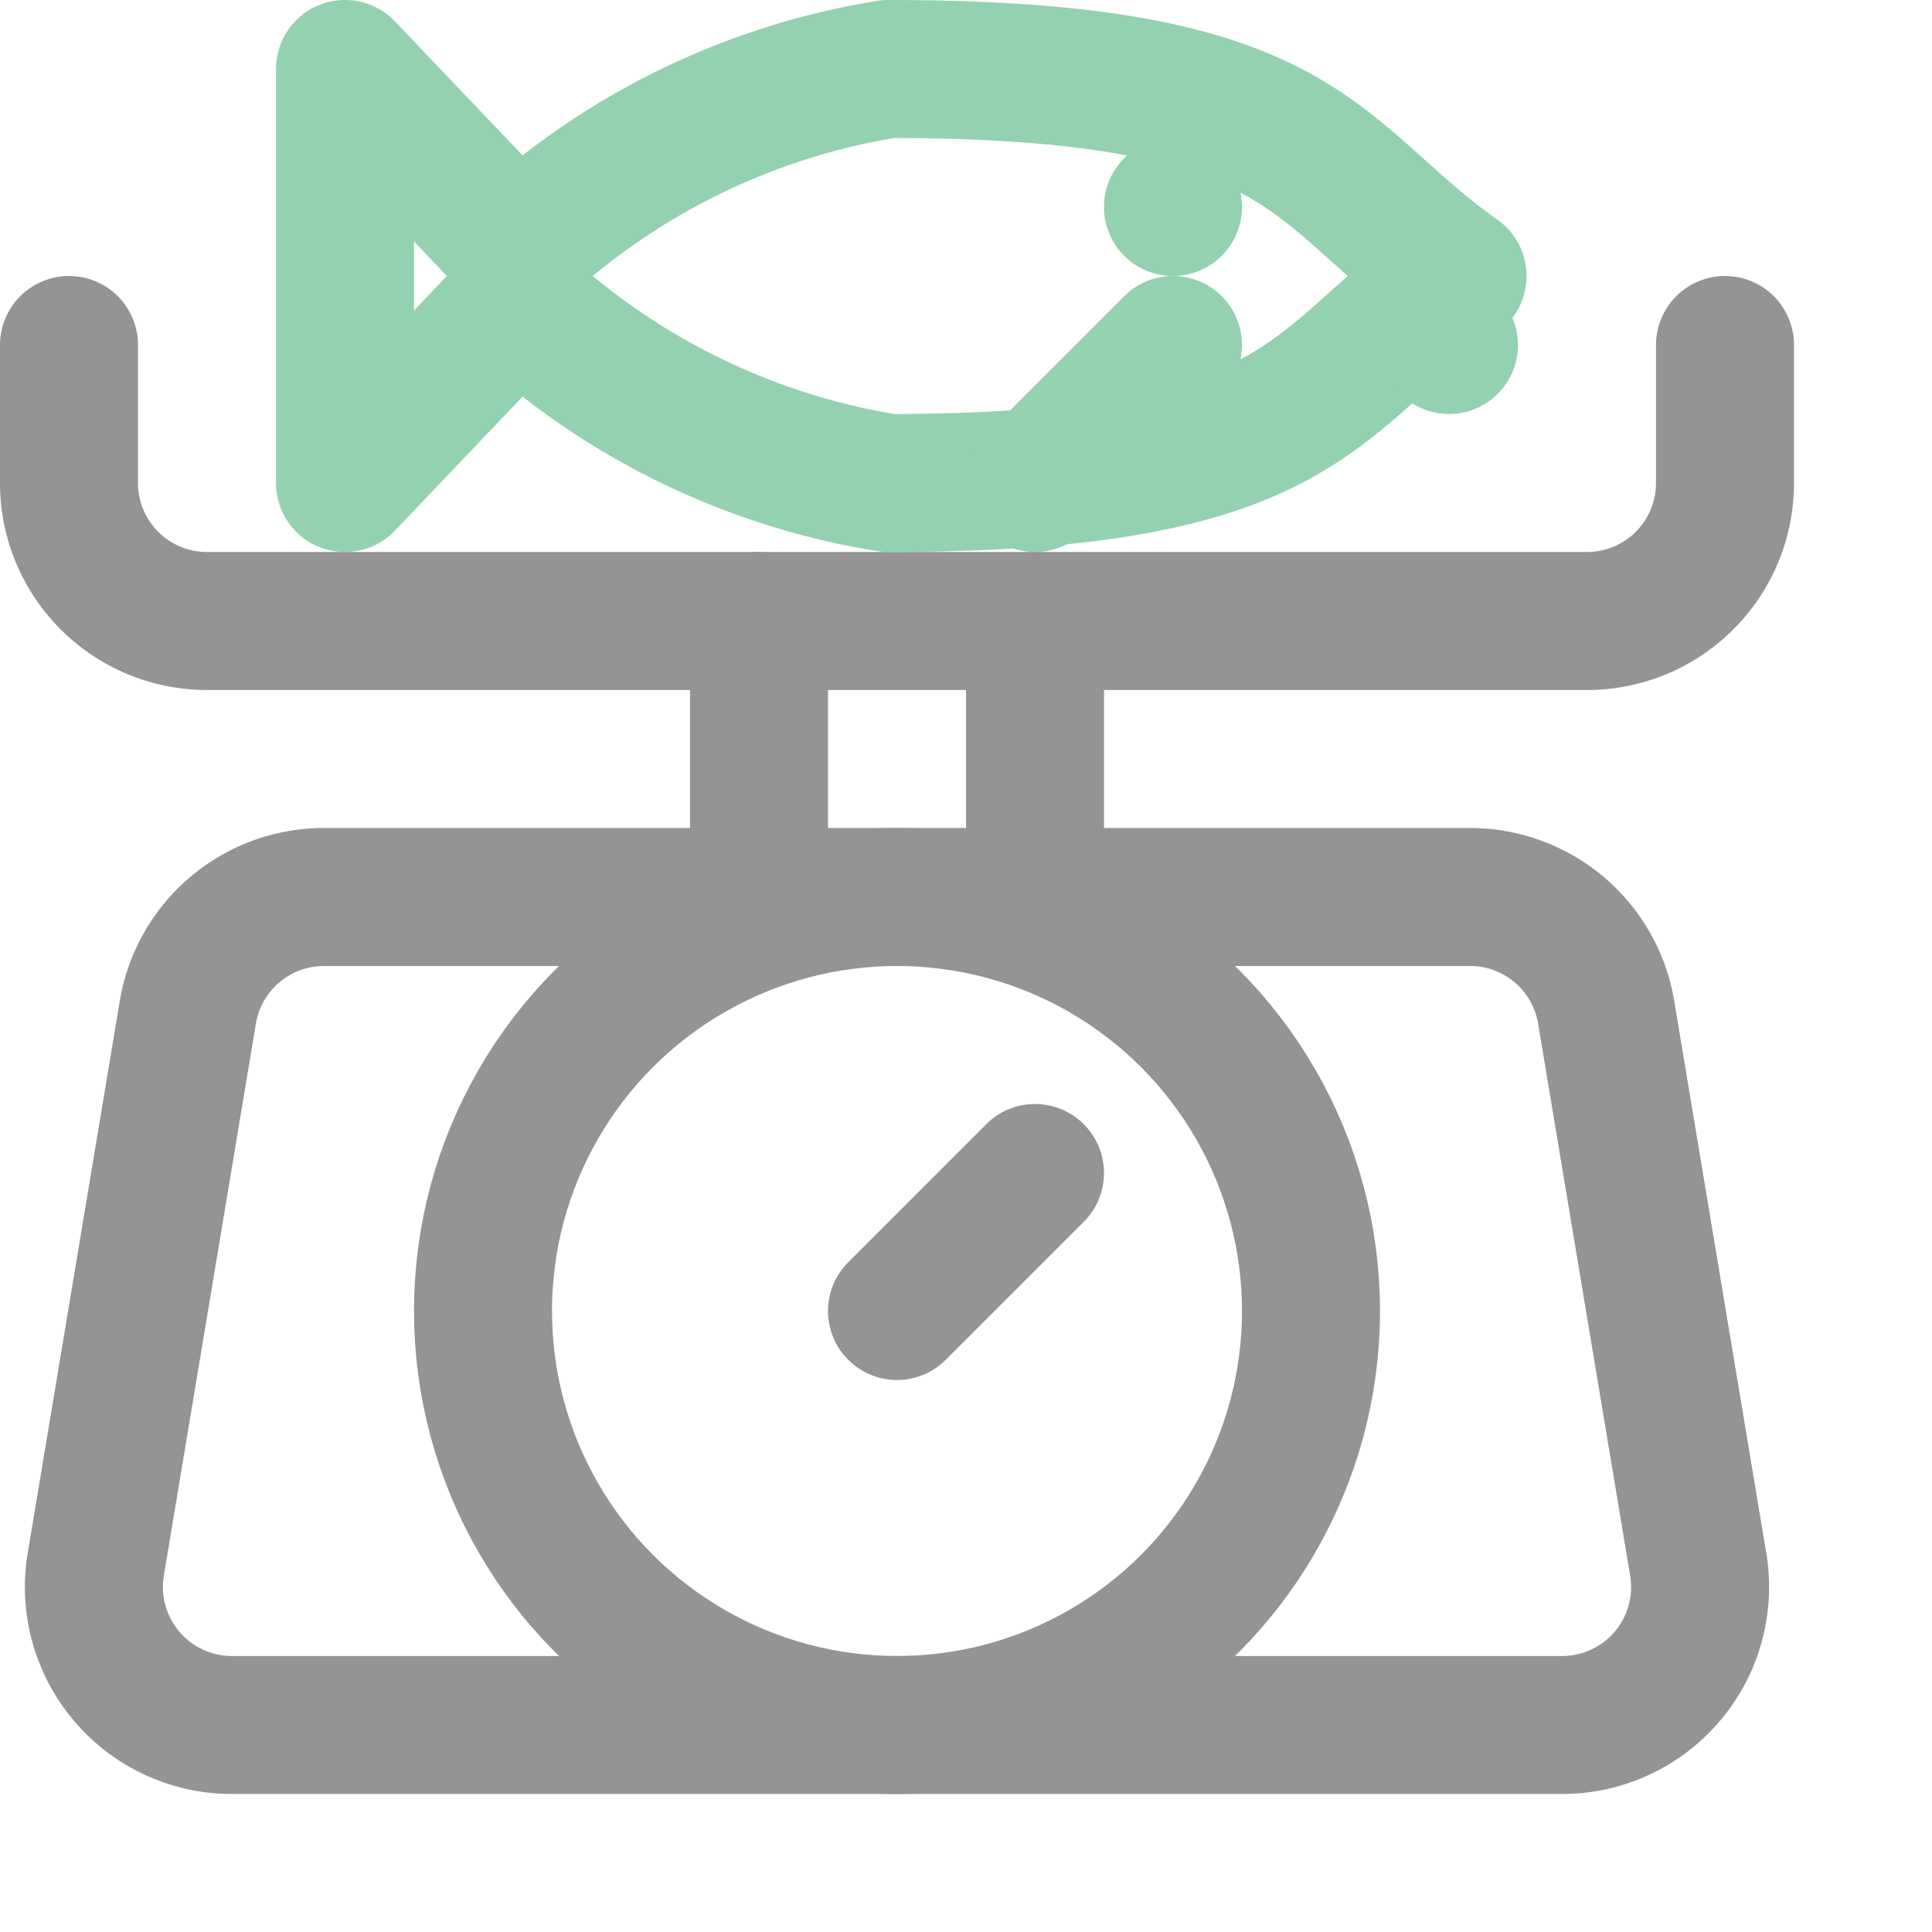 <svg xmlns="http://www.w3.org/2000/svg" width="14" height="14" viewBox="0 0 14 14"><path d="M11.32,12.5H1.68a1,1,0,0,1-.986-1.164l.667-4A1,1,0,0,1,2.347,6.5h8.306a1,1,0,0,1,.986.836l.667,4A1,1,0,0,1,11.32,12.5Z" style="fill:none;stroke:#949494;stroke-linecap:round;stroke-linejoin:round"/><circle cx="6.5" cy="9.5" r="3" style="fill:none;stroke:#949494;stroke-linecap:round;stroke-linejoin:round"/><line x1="5.5" y1="4.5" x2="5.5" y2="6.5" style="fill:none;stroke:#949494;stroke-linecap:round;stroke-linejoin:round"/><line x1="7.5" y1="4.5" x2="7.5" y2="6.5" style="fill:none;stroke:#949494;stroke-linecap:round;stroke-linejoin:round"/><line x1="6.5" y1="9.5" x2="7.5" y2="8.5" style="fill:none;stroke:#949494;stroke-linecap:round;stroke-linejoin:round"/><path d="M12.5,2.5v1a1,1,0,0,1-1,1H1.5a1,1,0,0,1-1-1v-1" style="fill:none;stroke:#949494;stroke-linecap:round;stroke-linejoin:round"/><path d="M10.562,2C9.5,1.25,9.5.5,6.438.5A5.134,5.134,0,0,0,3.751,1.813L2.5.5v3L3.751,2.187A5.134,5.134,0,0,0,6.438,3.5C9.5,3.5,9.5,2.75,10.562,2Z" style="fill:none;stroke:#94D1B0;stroke-linecap:round;stroke-linejoin:round"/><line x1="8.5" y1="2.5" x2="7.5" y2="3.5" style="fill:none;stroke:#94D1B0;stroke-linecap:round;stroke-linejoin:round"/><circle cx="8.5" cy="1.5" r="0.5" style="fill:#94D1B0"/><line x1="10.5" y1="2.5" x2="10.5" y2="2.5" style="fill:none;stroke:#94D1B0;stroke-linecap:round;stroke-miterlimit:10"/></svg>